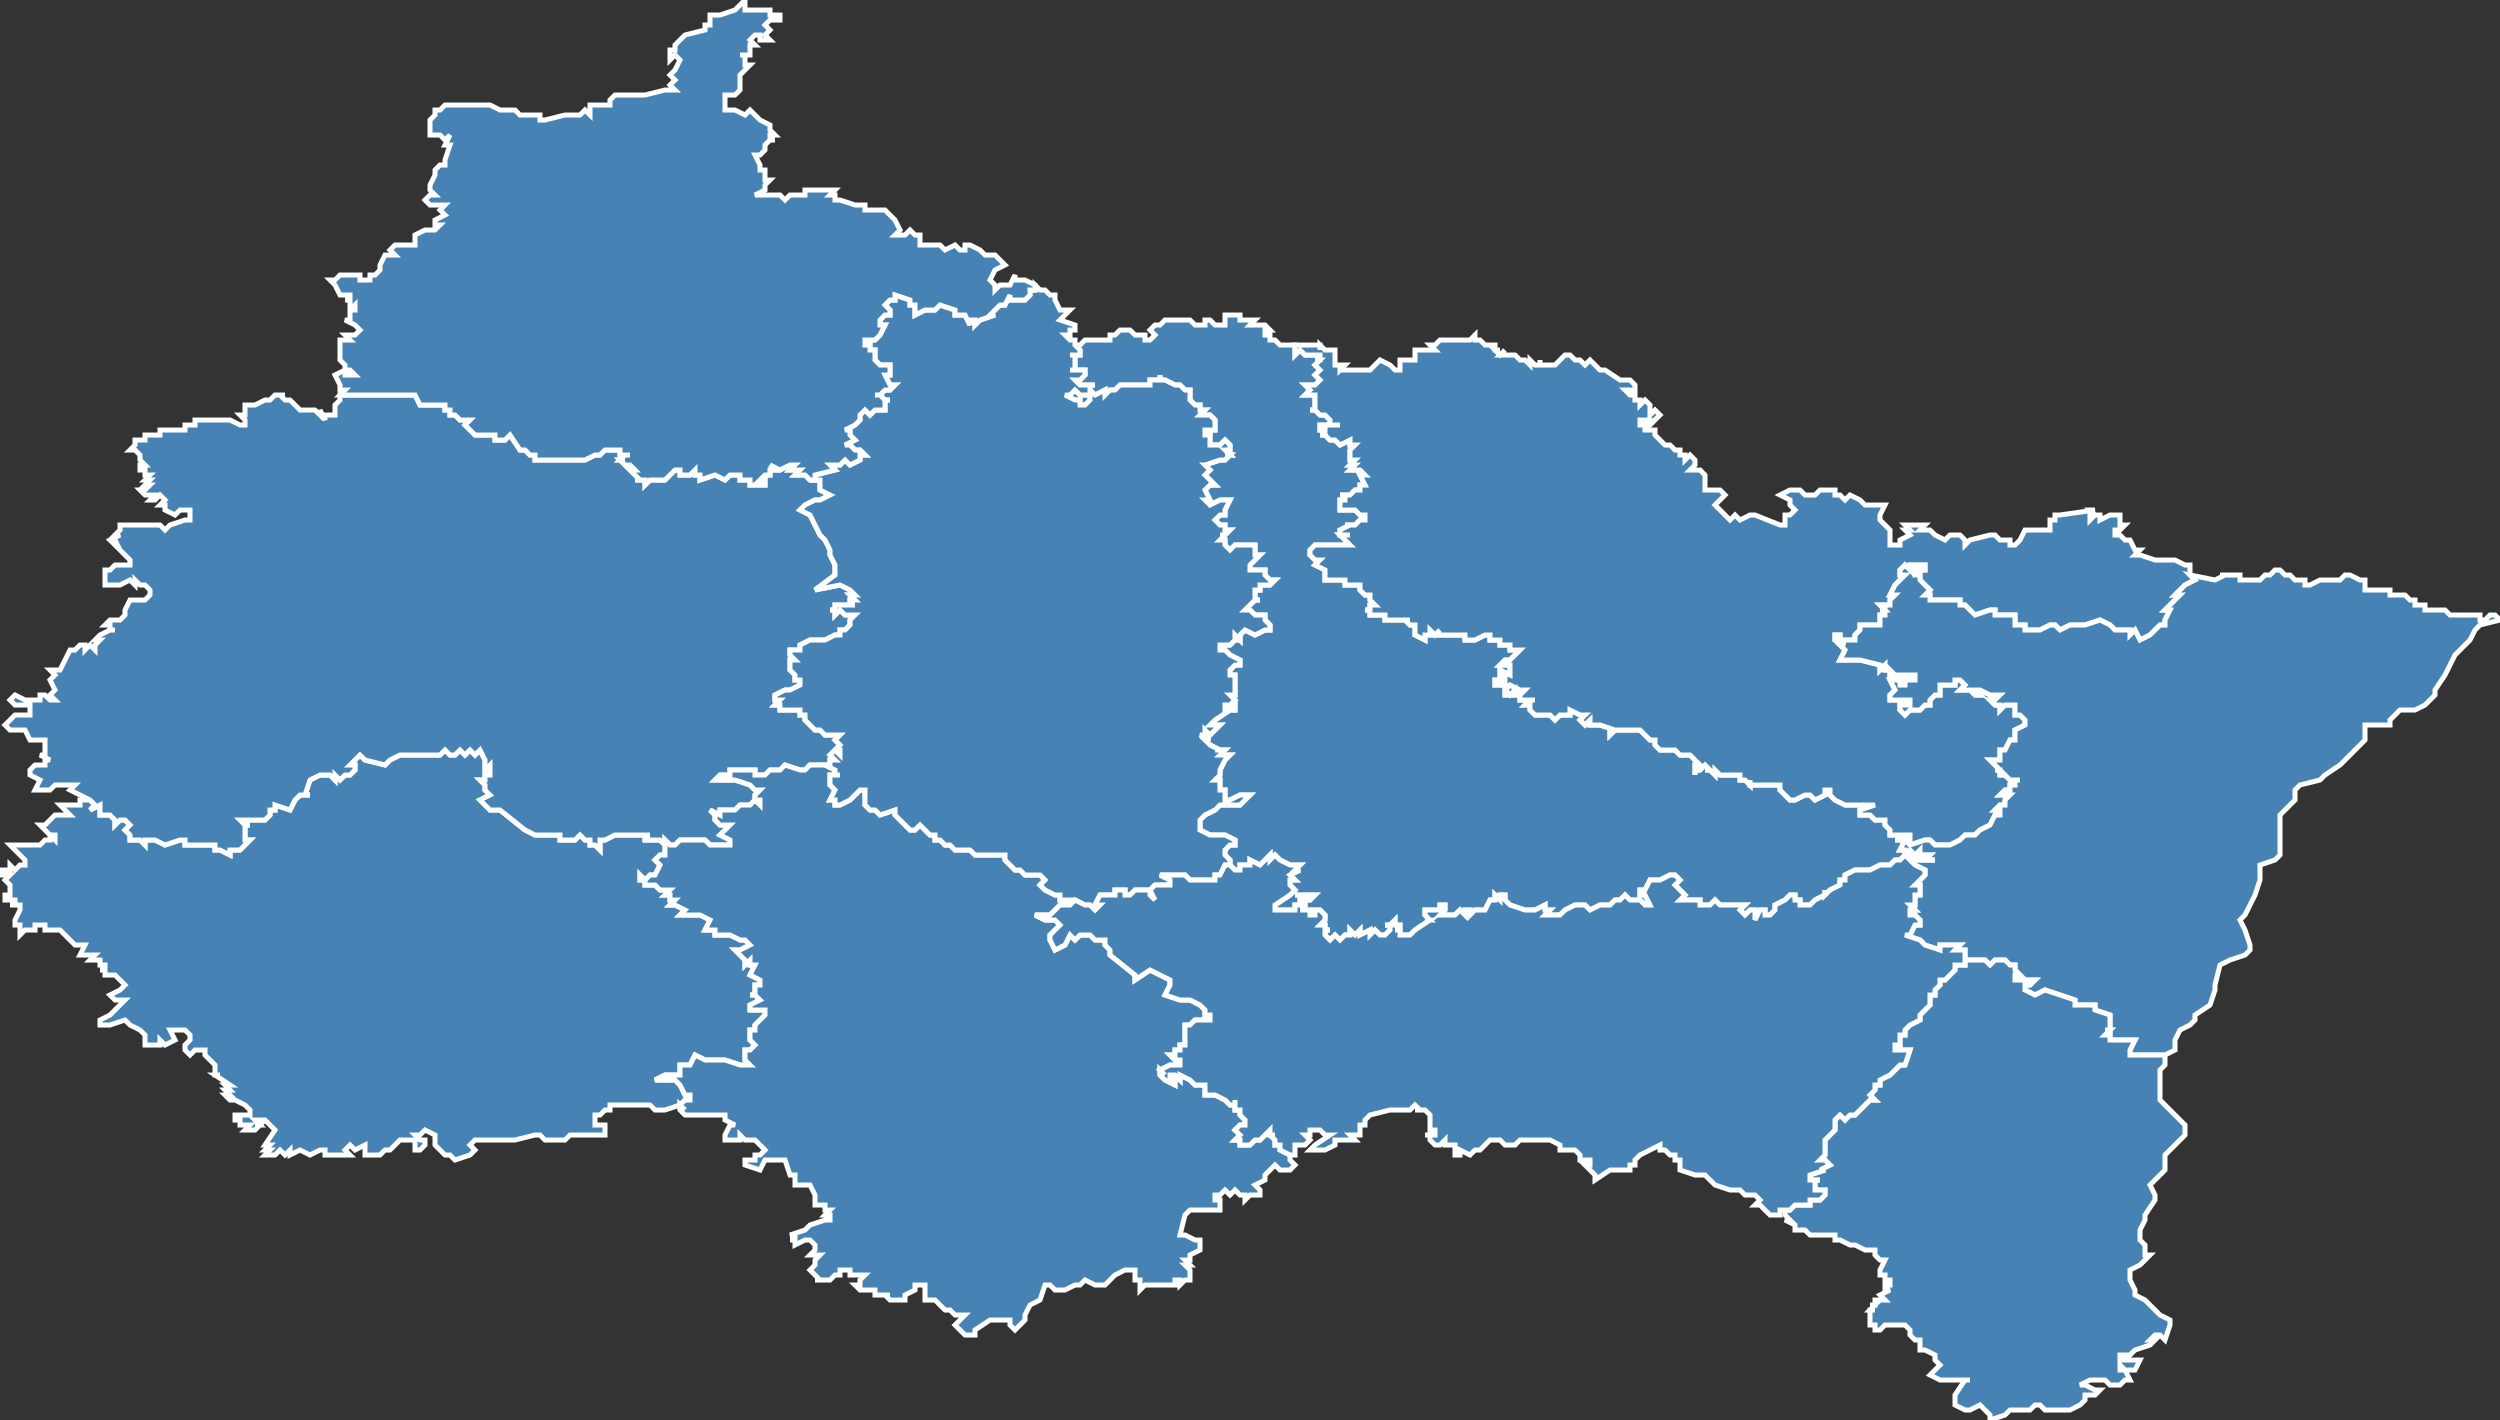 <?xml version="1.0" encoding="utf-8"?>
<svg version="1.1" id="svgmap" xmlns="http://www.w3.org/2000/svg" xmlns:xlink="http://www.w3.org/1999/xlink" x="0px" y="0px" width="100%" height="100%" viewBox="0 0 500 284">
<rect x="0" y="0" width="500" height="284" fill="#333333" stroke="none"/>
<polygon points="32,208 32,208 32,209 29,209 29,207 28,206 26,205 25,204 22,205 20,205 20,204 22,203 23,202 24,201 25,200 24,200 23,200 23,200 22,199 24,198 25,197 25,197 24,196 23,195 22,195 22,195 21,195 21,194 20,194 21,194 21,193 20,193 20,192 19,192 18,192 19,191 18,191 16,191 17,189 15,189 14,188 13,187 12,186 9,186 9,185 9,185 7,185 7,186 5,186 4,187 4,185 3,185 3,184 4,182 4,181 3,181 2,181 2,181 2,181 3,181 3,180 1,180 1,180 1,179 1,179 2,179 2,178 2,177 2,177 1,176 2,175 1,175 0,175 0,174 0,174 1,174 1,174 2,174 2,174 2,174 2,173 3,174 3,174 4,173 5,173 5,172 4,171 2,169 3,169 4,169 4,169 6,169 7,169 7,169 8,169 9,168 10,168 10,167 11,168 11,167 10,167 10,167 9,166 9,166 8,165 9,165 10,164 11,163 14,163 12,161 16,161 16,160 18,160 18,160 18,160 19,161 18,162 20,161 20,163 22,163 23,164 23,165 23,165 24,164 25,164 26,165 26,165 25,166 26,167 26,168 26,168 27,168 27,168 27,168 28,168 28,168 28,168 29,169 29,168 30,168 31,168 31,168 33,169 33,169 36,168 37,168 36,168 37,168 37,169 39,169 39,169 39,169 40,169 41,169 41,169 41,169 42,169 43,169 43,169 43,169 43,170 43,170 43,170 44,170 46,171 46,170 47,170 48,170 50,168 50,168 49,168 49,166 49,166 49,165 50,165 49,165 49,165 48,164 50,164 50,164 50,164 51,164 51,164 52,164 52,164 52,164 52,164 53,164 53,164 53,164 54,163 54,162 54,162 55,162 55,161 58,162 59,160 60,159 60,159 60,159 61,159 62,159 61,159 61,159 62,156 64,155 66,155 67,156 67,155 68,156 69,155 70,155 71,154 71,153 70,153 71,152 72,151 73,152 77,153 78,152 80,151 81,151 81,151 82,151 84,151 85,151 86,151 86,151 88,151 89,150 90,151 91,151 92,150 93,151 94,150 95,151 96,150 97,152 97,152 97,153 97,153 97,153 97,153 97,154 98,153 98,154 98,155 97,155 97,155 97,156 96,156 97,157 97,158 97,158 98,159 96,160 98,162 100,162 100,162 105,166 107,167 108,167 111,167 112,167 112,168 113,168 115,168 116,167 117,168 117,168 117,168 118,168 118,169 119,169 120,170 120,169 120,168 121,168 123,167 123,167 124,167 125,167 127,167 128,167 128,167 130,167 130,167 129,167 129,168 130,168 130,168 131,168 131,168 132,168 133,169 133,170 133,171 132,171 131,172 132,173 131,175 131,175 130,175 129,176 128,175 128,176 129,176 128,176 129,176 129,177 131,177 132,178 132,178 133,178 134,178 133,179 133,179 134,179 134,180 135,180 134,181 135,181 137,182 136,183 136,183 136,183 137,183 139,183 139,183 140,183 140,183 142,184 141,186 143,186 143,187 144,187 145,187 145,187 146,187 148,188 149,188 150,189 148,190 147,190 149,192 149,193 150,192 150,193 151,193 150,195 152,196 152,196 152,197 151,197 151,198 151,198 151,198 151,199 150,199 151,199 152,200 150,201 150,201 150,202 152,202 153,202 153,203 152,204 152,204 151,205 151,206 150,206 150,207 150,207 150,208 151,209 151,209 151,209 150,210 149,210 149,212 150,213 148,213 145,212 144,212 143,212 142,212 141,212 139,211 138,213 137,213 136,213 136,214 136,215 135,215 133,215 133,215 131,216 132,216 135,216 136,217 137,219 138,219 138,220 137,220 136,221 137,222 136,221 136,222 136,221 133,222 133,222 132,222 131,222 131,222 130,221 128,221 127,221 126,221 125,221 123,221 122,221 122,222 121,222 120,223 119,223 119,225 121,225 121,227 121,227 118,227 117,227 114,227 113,228 111,228 111,228 110,228 109,228 108,227 107,227 103,228 102,228 102,228 101,228 99,228 98,228 96,228 96,228 95,228 94,229 95,230 94,231 91,232 90,231 90,231 89,231 88,230 87,229 87,228 87,227 85,226 84,227 83,227 84,228 85,228 85,228 85,229 84,230 83,230 83,228 81,228 81,228 81,228 80,228 79,229 78,230 78,230 77,230 76,231 75,231 75,231 74,231 73,231 73,231 73,230 73,230 73,229 71,230 70,229 69,230 70,231 69,231 68,231 67,231 66,231 65,231 65,231 65,230 64,230 62,231 62,231 60,230 58,231 58,230 57,231 56,230 55,231 54,231 54,231 53,231 53,231 54,230 53,230 54,229 53,229 55,226 54,225 53,224 53,224 52,224 51,224 52,225 51,225 52,225 51,226 49,226 50,225 48,225 48,224 47,224 47,223 49,223 49,223 50,223 50,222 49,221 47,220 47,220 46,220 46,220 45,219 46,219 45,218 46,218 45,217 46,217 43,215 44,215 43,215 43,214 43,213 43,213 42,212 42,212 41,211 41,210 40,210 39,210 38,211 38,211 37,210 37,210 37,209 38,208 38,207 37,206 35,206 34,206 35,208 33,209 33,209 32,208" id="10" class="departement" fill="steelblue" stroke-width="1" stroke="white" geotype="departement" geoname="Aube" code_insee="10" code_region="21"/><polygon points="138,168 138,168 136,168 135,169 134,169 133,168 133,169 132,168 131,168 131,168 130,168 130,168 129,168 129,167 130,167 130,167 128,167 128,167 127,167 125,167 124,167 123,167 123,167 121,168 120,168 120,169 120,170 119,169 118,169 118,168 117,168 117,168 117,168 116,167 115,168 113,168 112,168 112,167 111,167 108,167 107,167 105,166 100,162 100,162 98,162 96,160 98,159 97,158 97,158 97,157 96,156 97,156 97,155 97,155 98,155 98,154 98,153 97,154 97,153 97,153 97,153 97,153 97,152 97,152 96,150 95,151 94,150 93,151 92,150 91,151 90,151 89,150 88,151 86,151 86,151 85,151 84,151 82,151 81,151 81,151 80,151 78,152 77,153 73,152 72,151 71,152 70,153 71,153 71,154 70,155 69,155 68,156 67,155 67,156 66,155 64,155 62,156 61,159 61,159 62,159 61,159 60,159 60,159 60,159 59,160 58,162 55,161 55,162 54,162 54,162 54,163 53,164 53,164 53,164 52,164 52,164 52,164 52,164 51,164 51,164 50,164 50,164 50,164 48,164 49,165 49,165 50,165 49,165 49,166 49,166 49,168 50,168 50,168 48,170 47,170 46,170 46,171 44,170 43,170 43,170 43,170 43,169 43,169 43,169 42,169 41,169 41,169 41,169 40,169 39,169 39,169 39,169 37,169 37,168 36,168 37,168 36,168 33,169 33,169 31,168 31,168 30,168 29,168 29,169 28,168 28,168 28,168 27,168 27,168 27,168 26,168 26,168 26,167 25,166 26,165 26,165 25,164 24,164 23,165 23,165 23,164 22,163 20,163 20,161 18,162 19,161 18,160 18,160 16,159 14,158 14,158 15,157 13,157 11,157 10,158 7,158 8,156 6,155 6,155 6,154 7,153 8,153 9,153 9,152 10,152 8,151 9,151 9,149 9,149 9,148 9,148 7,148 7,148 6,148 5,146 5,146 4,146 3,146 2,146 2,146 1,145 3,143 4,143 5,143 5,143 6,143 6,142 6,141 6,141 4,141 4,141 3,141 2,140 3,139 5,140 7,140 8,140 8,139 9,139 9,139 10,140 11,140 10,139 11,138 10,136 11,135 10,134 11,134 12,134 13,132 14,130 15,130 15,130 16,129 17,129 17,130 18,129 19,130 19,129 20,128 19,128 20,127 22,126 23,126 22,126 22,125 21,125 22,124 23,124 23,124 24,124 25,123 25,122 26,120 29,120 30,119 30,119 30,118 29,117 28,117 27,116 27,117 26,116 24,117 24,117 21,117 21,117 21,114 21,114 22,114 23,113 23,113 25,113 26,113 26,112 26,112 24,110 23,108 23,109 22,108 24,107 23,107 24,106 24,106 24,105 25,105 25,105 28,105 31,105 32,105 32,105 33,106 33,106 33,106 34,105 37,104 38,104 38,104 38,102 36,102 35,103 33,102 33,101 32,101 32,101 33,100 33,100 33,100 32,99 31,100 30,100 31,99 29,99 29,99 28,98 28,98 28,98 29,98 29,98 30,97 29,97 30,96 30,96 29,96 30,95 29,95 29,94 28,94 28,94 28,94 28,93 28,93 29,93 28,92 28,91 28,91 28,91 27,90 26,90 27,89 27,88 27,88 29,88 29,87 30,87 31,87 32,87 32,86 34,86 36,86 37,86 37,85 37,85 39,85 39,84 39,84 41,84 41,84 42,84 43,84 45,84 45,84 46,84 48,85 49,85 49,84 49,84 48,83 49,83 48,83 49,83 49,82 49,81 49,81 51,81 53,80 54,80 55,79 55,79 56,79 57,79 56,79 57,80 58,80 59,81 60,82 62,82 63,82 63,82 63,82 64,83 64,82 65,84 65,84 65,83 67,83 67,81 68,80 68,79 71,79 71,79 72,79 72,79 74,79 75,79 77,79 78,79 80,79 81,79 83,79 83,79 84,81 86,81 86,81 87,81 88,81 88,81 89,81 89,81 89,82 90,82 90,83 91,83 92,84 93,84 93,84 94,84 94,84 93,85 93,85 95,87 96,87 98,87 99,87 99,88 99,88 99,88 100,88 101,88 102,87 102,87 102,87 104,90 104,90 104,90 104,90 105,90 106,91 106,91 107,91 107,92 109,92 110,92 110,92 110,92 113,92 114,92 116,92 116,92 117,92 119,91 120,91 121,90 122,90 123,90 123,90 124,90 124,91 125,91 126,91 125,91 124,92 125,92 124,92 125,93 126,93 126,93 126,93 127,94 126,94 127,95 128,96 127,96 129,96 129,97 130,96 131,96 133,96 134,95 135,94 136,94 136,95 138,95 139,94 139,95 140,95 140,96 143,95 145,96 146,95 146,95 147,95 148,95 148,95 148,96 149,96 149,96 149,96 150,96 150,97 153,97 153,97 153,96 152,96 152,96 153,95 154,95 154,94 155,94 154,93 156,94 156,94 158,93 159,93 158,94 160,94 160,94 159,95 161,95 162,96 162,96 164,96 164,98 166,99 166,99 164,100 163,100 161,101 160,102 162,103 163,105 164,107 164,107 165,108 166,110 166,111 167,113 167,114 167,114 167,115 167,115 163,118 163,118 168,117 170,118 170,118 170,118 171,119 170,119 171,120 170,120 170,120 170,121 171,121 170,121 169,121 167,121 167,122 167,122 166,122 166,122 167,122 167,123 168,122 169,123 170,123 171,123 170,124 170,125 169,126 169,126 168,126 168,126 168,127 167,127 165,128 163,128 162,128 162,128 160,129 160,129 160,129 160,130 158,130 158,131 158,131 158,131 159,132 158,132 158,133 158,134 158,134 159,135 159,135 159,135 159,136 160,136 160,137 158,138 157,138 155,139 155,140 156,140 155,141 156,141 155,141 156,141 156,142 158,142 158,142 159,142 159,142 159,142 159,142 160,142 160,142 160,142 160,143 160,143 161,143 161,144 162,145 163,146 164,146 165,147 165,147 166,147 168,147 167,148 168,149 167,150 168,150 168,151 168,151 167,150 166,151 167,152 166,152 166,152 166,153 165,153 164,153 164,153 163,153 162,153 162,153 161,154 160,154 157,153 156,154 154,154 153,155 152,155 151,155 151,154 150,154 148,154 148,154 146,154 146,155 144,155 143,156 143,156 143,156 147,156 150,157 150,157 151,158 152,158 151,159 151,160 151,160 151,160 152,160 152,161 151,160 150,161 149,161 148,161 148,161 147,162 147,162 146,162 146,162 145,162 144,162 144,163 142,162 143,163 143,164 144,165 144,165 145,165 146,165 144,167 146,168 146,169 146,169 145,169 145,169 143,169 142,169 141,168 141,168 139,168 138,168" id="51" class="departement" fill="steelblue" stroke-width="1" stroke="white" geotype="departement" geoname="Marne" code_insee="51" code_region="21"/><polygon points="235,256 235,257 234,257 234,257 232,257 230,257 229,257 228,258 228,256 227,256 227,254 226,254 225,254 225,254 223,255 221,257 219,257 219,257 217,256 216,257 215,257 213,258 211,258 210,257 209,257 208,260 208,260 208,260 206,261 205,263 205,264 205,264 203,266 202,265 202,265 202,265 202,264 202,264 200,264 199,264 198,264 195,266 195,267 194,267 193,267 193,267 192,266 191,265 193,263 192,263 192,263 191,263 191,263 190,262 190,262 189,262 188,261 187,260 186,260 185,260 185,259 185,258 185,257 183,257 183,257 183,258 181,259 181,259 181,260 180,260 180,260 179,260 179,260 179,260 178,260 177,259 178,259 177,259 176,259 175,259 175,259 175,258 175,258 174,258 174,258 174,258 174,258 173,258 173,258 172,258 171,257 172,257 172,256 173,255 172,255 172,255 170,255 170,255 170,255 170,254 170,254 169,254 168,254 168,255 167,255 167,255 166,256 165,256 165,256 164,256 163,256 164,256 162,254 162,254 163,253 163,252 164,251 164,251 163,251 162,251 163,250 163,249 162,248 162,248 161,248 161,248 159,249 159,248 158,248 159,248 159,247 159,247 158,247 161,246 162,245 165,244 166,244 166,243 166,243 165,243 166,242 165,242 165,242 165,241 164,241 163,241 163,240 163,240 163,239 162,237 160,237 159,237 159,237 159,236 159,235 159,235 158,235 157,232 157,232 156,232 153,232 152,234 152,234 152,234 149,233 149,233 149,232 150,232 151,232 151,231 152,231 153,230 152,229 151,228 149,228 148,227 148,228 147,228 146,228 145,228 145,227 145,227 145,227 146,225 146,225 147,225 145,224 145,223 145,223 141,223 138,223 138,223 137,223 136,222 136,221 137,222 136,221 137,220 138,220 138,219 137,219 136,217 135,216 132,216 131,216 133,215 133,215 135,215 136,215 136,214 136,213 137,213 138,213 139,211 141,212 142,212 143,212 144,212 145,212 148,213 150,213 149,212 149,210 150,210 151,209 151,209 151,209 150,208 150,207 150,207 150,206 151,206 151,205 152,204 152,204 153,203 153,202 152,202 150,202 150,201 150,201 152,200 151,199 150,199 151,199 151,198 151,198 151,198 151,197 152,197 152,196 152,196 150,195 151,193 150,193 150,192 149,193 149,192 147,190 148,190 150,189 149,188 148,188 146,187 145,187 145,187 144,187 143,187 143,186 141,186 142,184 140,183 140,183 139,183 139,183 137,183 136,183 136,183 136,183 137,182 135,181 134,181 135,180 134,180 134,179 133,179 133,179 134,178 133,178 132,178 132,178 131,177 129,177 129,176 128,176 129,176 128,176 128,175 129,176 130,175 131,175 131,175 132,173 131,172 132,171 133,171 133,170 133,169 133,168 134,169 135,169 136,168 138,168 138,168 139,168 141,168 141,168 142,169 143,169 145,169 145,169 146,169 146,169 146,168 144,167 146,165 145,165 144,165 144,165 143,164 143,163 142,162 144,163 144,162 145,162 146,162 146,162 147,162 147,162 148,161 148,161 149,161 150,161 151,160 152,161 152,160 151,160 151,160 151,160 151,159 152,158 151,158 150,157 150,157 147,156 143,156 143,156 143,156 144,155 146,155 146,154 148,154 148,154 150,154 151,154 151,155 152,155 153,155 154,154 156,154 157,153 160,154 161,154 162,153 162,153 163,153 164,153 164,153 165,153 167,154 167,155 168,155 166,155 166,156 166,157 167,158 166,160 167,160 167,161 168,161 170,160 172,158 173,158 173,160 173,161 174,162 175,162 176,163 176,163 179,162 179,163 179,163 180,164 180,164 180,164 181,165 182,166 182,166 182,166 183,166 184,165 185,166 186,167 186,167 187,167 187,168 188,168 188,168 189,169 189,169 190,169 190,169 191,170 194,170 195,171 196,171 197,171 197,171 198,171 199,171 201,171 201,172 202,173 202,173 203,174 204,174 205,175 205,175 206,175 207,175 208,175 208,175 209,176 208,177 209,178 211,179 212,179 212,180 213,180 214,180 215,180 215,180 214,181 213,181 212,181 210,183 210,183 210,183 209,183 207,183 209,184 211,184 212,185 210,187 210,187 210,187 210,188 211,190 213,189 214,187 215,188 216,187 216,187 218,187 219,188 221,188 221,189 221,189 221,189 222,190 222,191 227,195 227,196 230,194 234,196 234,197 233,199 233,199 236,200 238,200 240,201 241,202 241,203 242,203 242,204 239,204 238,205 237,205 237,206 237,207 237,207 237,208 237,208 237,208 237,209 236,209 236,210 236,210 235,210 235,211 234,211 235,212 236,212 236,212 236,213 234,213 232,214 233,215 232,214 232,215 232,215 232,215 232,215 233,216 233,216 235,217 235,216 234,216 234,215 235,215 235,215 236,216 236,215 238,216 238,216 239,217 241,217 241,218 241,218 241,219 243,219 245,220 246,221 247,221 247,220 247,221 247,222 248,222 248,223 249,224 249,225 248,225 247,226 248,227 247,228 248,228 248,229 250,229 250,229 251,228 252,228 253,227 254,226 254,226 254,227 255,227 255,227 254,227 255,228 255,229 255,229 255,229 256,229 256,229 256,230 258,231 258,231 258,232 258,232 258,232 259,233 258,234 258,234 257,234 256,234 255,233 254,234 254,234 253,235 253,236 251,237 252,238 252,238 252,238 252,239 251,239 252,239 252,238 252,239 250,239 249,240 249,239 248,239 247,238 246,239 245,238 244,239 244,239 243,239 243,240 244,240 244,241 244,241 244,242 244,242 243,242 243,242 242,242 241,242 240,242 239,242 238,242 237,243 237,243 236,247 237,247 237,247 239,248 240,248 240,248 240,249 240,250 238,251 238,251 238,252 237,252 238,253 237,253 237,253 238,254 238,256 238,256 238,256 237,256 237,256 236,257 236,256 235,256" id="52" class="departement" fill="steelblue" stroke-width="1" stroke="white" geotype="departement" geoname="Haute-Marne" code_insee="52" code_region="21"/><polygon points="213,78 215,78 215,77 215,78 213,79 213,78" id="54" class="departement" fill="steelblue" stroke-width="1" stroke="white" geotype="departement" geoname="Meurthe-et-Moselle" code_insee="54" code_region="41"/><polygon points="212,69 213,70 215,71 214,70 214,71 212,70 211,70 212,70 211,69 212,69" id="54" class="departement" fill="steelblue" stroke-width="1" stroke="white" geotype="departement" geoname="Meurthe-et-Moselle" code_insee="54" code_region="41"/><polygon points="247,174 246,173 246,172 245,171 245,170 245,170 246,169 247,169 247,168 245,167 245,167 244,167 242,167 240,166 240,165 240,164 241,163 243,162 244,161 245,161 245,161 248,161 249,160 250,159 248,159 246,160 245,160 245,160 245,159 245,158 244,158 244,157 244,156 243,156 243,156 244,155 244,154 245,152 246,151 244,151 245,150 243,150 244,150 242,149 242,149 241,148 242,148 240,147 241,147 241,146 242,147 243,146 243,146 243,146 244,145 242,145 243,144 246,142 247,142 247,141 245,142 245,141 246,141 247,140 246,139 247,139 247,138 247,138 247,136 247,136 247,135 246,135 246,134 247,133 248,133 248,132 246,131 245,130 245,130 244,130 244,129 245,129 246,129 247,128 248,128 247,128 247,127 248,128 248,127 249,126 251,127 253,126 253,126 254,126 254,125 253,124 253,123 252,123 251,123 251,123 250,122 249,122 250,121 251,120 252,120 251,120 252,120 251,120 251,120 251,120 251,119 251,119 251,118 252,118 252,117 254,117 255,116 255,116 254,116 254,116 253,115 253,115 253,114 253,114 252,114 252,114 250,114 250,114 250,113 251,112 251,112 252,111 251,111 251,110 251,110 251,109 251,109 250,109 247,109 247,109 246,110 245,109 245,109 245,108 244,108 244,108 245,107 244,107 245,107 246,106 245,106 245,105 245,105 244,105 243,104 244,103 245,103 245,102 246,100 245,100 245,100 244,100 244,100 242,101 241,100 241,100 242,100 241,98 242,97 243,97 243,97 241,95 241,95 242,94 241,93 242,93 241,93 244,92 244,92 244,92 245,92 245,92 246,91 245,91 246,91 245,90 246,90 246,90 246,89 245,88 245,88 245,88 244,89 242,89 242,88 242,87 241,87 241,86 243,86 243,85 243,85 243,84 242,83 241,83 241,83 240,83 240,83 241,82 240,82 240,81 239,81 238,80 238,80 238,79 238,78 237,78 236,77 235,77 233,76 233,76 232,76 232,75 232,76 231,76 231,76 230,76 230,77 230,77 230,77 229,77 229,77 229,77 227,77 226,77 226,77 225,77 225,77 224,77 223,78 222,78 221,79 221,78 219,79 218,78 218,79 218,79 218,80 217,81 216,81 216,80 216,80 216,80 216,80 216,80 215,80 213,79 214,79 214,79 215,78 216,79 218,79 218,77 219,77 219,77 218,77 217,77 217,77 216,77 215,76 216,76 216,76 217,75 217,74 215,74 214,74 215,74 215,73 215,73 215,73 215,72 215,71 214,71 216,71 216,70 215,69 216,69 217,68 218,68 222,68 222,67 223,67 224,66 225,66 226,66 227,67 228,67 229,67 229,68 229,68 230,68 230,68 231,67 230,66 231,65 232,65 232,65 233,64 233,64 234,64 235,64 236,64 237,64 237,64 238,64 239,65 241,65 241,64 242,64 242,64 243,65 245,65 245,63 246,63 248,63 248,64 249,64 250,64 250,64 251,64 251,64 250,65 250,65 250,65 251,65 253,65 254,66 253,66 253,67 254,67 254,68 255,68 256,69 259,69 259,70 259,71 259,71 260,70 261,71 261,71 263,71 263,71 264,71 264,72 263,72 264,72 263,73 264,74 264,74 263,75 264,76 263,77 261,77 262,78 261,79 261,79 262,79 263,79 263,82 262,82 263,82 264,83 265,83 266,84 266,85 268,85 266,85 264,85 264,86 264,86 265,86 265,87 264,87 265,87 266,88 267,88 268,89 270,88 270,89 271,89 270,90 270,91 270,92 271,92 270,93 271,93 270,94 271,94 271,94 272,94 273,95 272,95 273,97 273,97 273,97 272,97 272,97 272,98 271,98 270,99 270,99 269,99 269,99 268,99 269,99 269,100 268,100 268,100 268,101 268,101 268,101 268,101 268,102 271,102 271,102 271,102 272,103 273,103 273,104 273,104 272,104 272,104 271,105 271,105 270,105 270,105 269,105 270,105 268,106 268,106 268,107 269,107 270,107 269,107 268,107 270,109 270,109 270,109 267,109 264,109 263,109 262,110 262,111 263,112 263,112 264,112 263,113 263,113 263,113 265,114 265,114 265,116 267,116 267,116 267,116 268,116 268,116 269,116 269,117 270,117 271,117 272,117 272,118 273,119 274,119 274,120 274,120 275,121 274,121 274,122 274,122 273,122 273,122 274,122 274,123 276,123 277,123 277,123 277,124 278,124 278,124 280,124 282,124 282,124 281,124 282,125 282,125 282,125 283,125 283,126 283,126 283,126 283,127 283,127 283,127 285,128 285,127 285,127 286,127 286,126 287,127 288,126 287,127 288,127 291,127 291,127 292,127 292,127 292,127 293,127 293,127 293,127 293,127 293,128 293,128 293,128 293,128 293,128 294,128 294,128 294,128 294,128 295,128 297,127 298,127 298,128 299,128 300,128 300,129 302,129 302,129 302,130 303,130 303,130 304,130 303,131 302,132 302,132 301,132 301,132 300,133 302,133 302,133 302,135 302,135 300,134 300,135 301,135 301,136 299,136 299,137 300,137 301,137 301,138 302,137 304,138 305,138 305,138 304,139 303,139 303,138 302,139 301,138 301,139 302,139 303,139 303,139 304,139 304,139 304,140 305,140 306,140 307,140 306,140 306,140 305,141 306,141 306,142 307,143 307,143 308,143 309,143 310,143 311,144 312,143 314,143 314,142 314,142 316,143 316,143 317,143 316,144 317,145 317,145 318,144 318,145 320,145 320,145 323,146 323,146 322,146 322,146 322,147 323,146 323,146 325,146 325,146 326,146 326,146 327,146 328,146 328,146 329,147 330,148 331,148 331,148 331,149 332,150 333,150 333,150 334,150 335,150 336,151 336,151 337,151 338,151 338,151 340,153 339,153 339,154 339,155 339,155 339,154 340,154 341,153 342,154 341,154 341,154 342,154 342,154 343,155 343,154 344,155 344,155 345,155 345,155 346,155 347,155 348,155 348,155 348,155 348,155 348,156 349,156 350,157 350,156 350,156 350,157 351,157 353,157 356,157 356,158 356,158 357,159 357,159 358,160 359,160 361,159 362,159 363,160 365,159 365,158 366,158 366,158 366,159 367,160 367,160 369,161 371,161 372,161 372,161 373,161 374,161 375,161 375,161 372,162 372,162 372,163 374,163 375,164 377,164 377,165 377,165 378,166 378,166 378,167 381,167 382,167 382,168 379,168 381,168 380,170 381,170 381,171 382,170 383,171 384,170 384,171 385,171 385,171 385,171 386,171 385,171 383,171 382,171 381,171 380,172 379,172 378,173 376,173 374,174 372,174 371,174 369,175 369,175 369,175 369,176 368,176 368,177 366,178 365,179 365,178 365,179 363,180 362,181 360,181 360,180 360,180 359,180 359,179 358,179 357,180 355,181 355,182 354,183 354,183 353,183 353,182 352,182 351,184 351,183 351,182 350,182 349,183 348,182 349,181 346,181 346,181 346,181 344,181 343,180 342,181 340,181 340,180 340,180 340,180 339,180 338,180 338,180 336,180 336,180 337,179 336,178 335,177 336,176 335,175 334,175 332,176 331,176 331,176 330,176 329,178 328,178 328,179 328,179 329,179 330,181 330,181 329,181 328,180 326,180 325,179 324,180 323,180 322,181 320,181 318,182 317,181 317,181 316,181 315,181 313,182 312,183 311,183 311,183 310,183 309,183 310,182 309,183 310,182 310,182 309,182 309,181 309,181 309,182 309,181 309,181 307,182 307,182 307,182 306,182 305,182 302,181 301,180 301,180 301,179 300,179 300,180 299,179 299,180 298,180 298,180 297,182 295,182 294,183 294,182 293,182 293,183 292,182 291,183 291,183 290,183 290,183 289,183 288,183 289,182 289,181 288,181 288,182 288,182 285,182 285,182 285,182 285,182 285,183 285,183 286,184 285,184 286,184 283,186 283,186 282,187 280,187 280,186 279,186 279,186 280,186 280,186 280,185 279,185 279,184 279,184 279,184 278,185 277,185 278,185 278,185 278,186 277,187 276,187 275,186 275,186 275,186 274,187 274,186 272,187 272,187 272,186 271,187 270,186 270,187 270,187 269,187 269,187 268,188 267,187 266,188 266,188 265,187 265,186 266,186 265,186 265,186 265,185 265,185 264,185 265,184 265,183 264,182 263,182 263,183 263,183 262,183 262,182 261,182 260,182 261,182 261,181 260,181 260,180 261,180 262,180 261,180 262,180 263,179 260,179 259,179 260,179 260,181 259,181 259,182 259,182 257,182 257,182 256,182 255,182 255,181 258,179 258,179 259,178 258,177 258,176 259,176 258,175 260,174 259,174 260,173 258,173 256,172 256,172 255,171 254,172 254,171 253,172 253,172 252,173 250,172 250,173 248,173 248,174 247,174" id="54" class="departement" fill="steelblue" stroke-width="1" stroke="white" geotype="departement" geoname="Meurthe-et-Moselle" code_insee="54" code_region="41"/><polygon points="215,180 214,180 213,180 212,180 212,179 211,179 209,178 208,177 209,176 208,175 208,175 207,175 206,175 205,175 205,175 204,174 203,174 202,173 202,173 201,172 201,171 199,171 198,171 197,171 197,171 196,171 195,171 194,170 191,170 190,169 190,169 189,169 189,169 188,168 188,168 187,168 187,167 186,167 186,167 185,166 184,165 183,166 182,166 182,166 182,166 181,165 180,164 180,164 180,164 179,163 179,163 179,162 176,163 176,163 175,162 174,162 173,161 173,160 173,158 172,158 170,160 168,161 167,161 167,160 166,160 167,158 166,157 166,156 166,155 168,155 167,155 167,154 165,153 166,153 166,152 166,152 167,152 166,151 167,150 168,151 168,151 168,150 167,150 168,149 167,148 168,147 166,147 165,147 165,147 164,146 163,146 162,145 161,144 161,143 160,143 160,143 160,142 160,142 160,142 159,142 159,142 159,142 159,142 158,142 158,142 156,142 156,141 155,141 156,141 155,141 156,140 155,140 155,139 157,138 158,138 160,137 160,136 159,136 159,135 159,135 159,135 158,134 158,134 158,133 158,132 159,132 158,131 158,131 158,131 158,130 160,130 160,129 160,129 160,129 162,128 162,128 163,128 165,128 167,127 168,127 168,126 168,126 169,126 169,126 170,125 170,124 171,123 170,123 169,123 168,122 167,123 167,122 166,122 166,122 167,122 167,122 167,121 169,121 170,121 171,121 170,121 170,120 170,120 171,120 170,119 171,119 170,118 170,118 170,118 168,117 163,118 163,118 167,115 167,115 167,114 167,114 167,113 166,111 166,110 165,108 164,107 164,107 163,105 162,103 160,102 161,101 163,100 164,100 166,99 166,99 164,98 164,96 162,96 163,96 163,95 167,94 166,93 168,93 169,92 170,93 172,92 172,91 173,91 172,90 171,90 171,90 170,89 169,89 171,88 170,87 170,87 170,86 169,86 171,85 172,84 172,83 173,82 174,83 175,82 176,82 176,82 177,82 177,81 177,80 177,80 178,80 177,80 176,79 176,79 176,79 175,79 176,79 177,78 178,78 179,77 178,77 178,77 177,75 178,75 178,74 178,73 178,73 177,73 177,73 176,73 175,72 175,71 175,70 174,70 174,69 173,69 173,69 173,68 175,68 176,67 176,67 177,65 177,65 176,65 176,65 176,65 176,64 176,64 177,63 178,63 178,63 178,63 178,62 177,61 178,60 179,60 179,59 182,60 182,60 182,61 183,61 183,62 183,62 183,62 183,63 185,62 186,62 187,62 188,61 191,62 191,63 193,63 194,65 194,64 195,64 195,65 196,64 199,63 198,63 199,62 200,61 201,61 202,59 202,59 202,60 203,60 204,60 205,60 206,59 206,58 207,58 207,57 207,57 208,58 209,58 210,59 211,59 211,60 211,60 212,62 214,62 213,63 212,64 212,64 215,65 215,65 215,66 214,66 214,67 213,67 214,68 215,68 215,69 215,69 216,70 216,71 214,71 215,71 215,72 215,73 215,73 215,73 215,74 214,74 215,74 217,74 217,75 216,76 216,76 215,76 216,77 217,77 217,77 218,77 219,77 219,77 218,77 218,79 216,79 215,78 214,79 214,79 213,79 215,80 216,80 216,80 216,80 216,80 216,80 216,81 217,81 218,80 218,79 218,79 218,78 219,79 221,78 221,79 222,78 223,78 224,77 225,77 225,77 226,77 226,77 227,77 229,77 229,77 229,77 230,77 230,77 230,77 230,76 231,76 231,76 232,76 232,75 232,76 233,76 233,76 235,77 236,77 237,78 238,78 238,79 238,80 238,80 239,81 240,81 240,82 241,82 240,83 240,83 241,83 241,83 242,83 243,84 243,85 243,85 243,86 241,86 241,87 242,87 242,88 242,89 244,89 245,88 245,88 245,88 246,89 246,90 246,90 245,90 246,91 245,91 246,91 245,92 245,92 244,92 244,92 244,92 241,93 242,93 241,93 242,94 241,95 241,95 243,97 243,97 242,97 241,98 242,100 241,100 241,100 242,101 244,100 244,100 245,100 245,100 246,100 245,102 245,103 244,103 243,104 244,105 245,105 245,105 245,106 246,106 245,107 244,107 245,107 244,108 244,108 245,108 245,109 245,109 246,110 247,109 247,109 250,109 251,109 251,109 251,110 251,110 251,111 252,111 251,112 251,112 250,113 250,114 250,114 252,114 252,114 253,114 253,114 253,115 253,115 254,116 254,116 255,116 255,116 254,117 252,117 252,118 251,118 251,119 251,119 251,120 251,120 251,120 252,120 251,120 252,120 251,120 250,121 249,122 250,122 251,123 251,123 252,123 253,123 253,124 254,125 254,126 253,126 253,126 251,127 249,126 248,127 248,128 247,127 247,128 248,128 247,128 246,129 245,129 244,129 244,130 245,130 245,130 246,131 248,132 248,133 247,133 246,134 246,135 247,135 247,136 247,136 247,138 247,138 247,139 246,139 247,140 246,141 245,141 245,142 247,141 247,142 246,142 243,144 242,145 244,145 243,146 243,146 243,146 242,147 241,146 241,147 240,147 242,148 241,148 242,149 242,149 244,150 243,150 245,150 244,151 246,151 245,152 244,154 244,155 243,156 243,156 244,156 244,157 244,158 245,158 245,159 245,160 245,160 246,160 248,159 250,159 249,160 248,161 245,161 245,161 244,161 243,162 241,163 240,164 240,165 240,166 242,167 244,167 245,167 245,167 247,168 247,169 246,169 245,170 245,170 245,171 246,172 246,173 245,173 244,175 244,175 243,175 243,176 241,176 241,176 238,176 238,176 237,175 237,175 237,175 234,175 234,175 233,175 233,175 232,175 234,176 234,177 233,177 231,177 230,178 231,180 230,179 230,178 229,178 227,178 227,178 226,179 225,179 225,178 225,178 225,178 223,178 223,179 222,179 220,179 219,181 220,181 219,182 218,181 217,181 217,181 215,180 215,180" id="55" class="departement" fill="steelblue" stroke-width="1" stroke="white" geotype="departement" geoname="Meuse" code_insee="55" code_region="41"/><polygon points="399,154 400,154 400,154 400,155 401,155 402,156 402,156 404,156 403,156 403,157 403,157 402,157 402,158 401,158 401,158 400,159 402,159 401,160 401,160 401,161 401,161 400,161 400,161 399,162 399,162 400,162 400,163 400,163 399,163 398,165 396,166 395,167 394,167 393,167 392,168 390,169 390,169 388,169 388,169 387,169 386,168 385,168 382,169 381,168 379,168 382,168 382,167 381,167 378,167 378,166 378,166 377,165 377,165 377,164 375,164 374,163 372,163 372,162 372,162 375,161 375,161 374,161 373,161 372,161 372,161 371,161 369,161 367,160 367,160 366,159 366,158 366,158 365,158 365,159 363,160 362,159 361,159 359,160 358,160 357,159 357,159 356,158 356,158 356,157 353,157 351,157 350,157 350,156 350,156 350,157 349,156 348,156 348,155 348,155 348,155 348,155 347,155 346,155 345,155 345,155 344,155 344,155 343,154 343,155 342,154 342,154 341,154 341,154 342,154 341,153 340,154 339,154 339,155 339,155 339,154 339,153 340,153 338,151 338,151 337,151 336,151 336,151 335,150 334,150 333,150 333,150 332,150 331,149 331,148 331,148 330,148 329,147 328,146 328,146 327,146 326,146 326,146 325,146 325,146 323,146 323,146 322,147 322,146 322,146 323,146 323,146 320,145 320,145 318,145 318,144 317,145 317,145 316,144 317,143 316,143 316,143 314,142 314,142 314,143 312,143 311,144 310,143 309,143 308,143 307,143 307,143 306,142 306,141 305,141 306,140 306,140 307,140 306,140 305,140 304,140 304,139 304,139 303,139 303,139 302,139 301,139 301,138 302,139 303,138 303,139 304,139 305,138 305,138 304,138 302,137 301,138 301,137 300,137 299,137 299,136 301,136 301,135 300,135 300,134 302,135 302,135 302,133 302,133 300,133 301,132 301,132 302,132 302,132 303,131 304,130 303,130 303,130 302,130 302,129 302,129 300,129 300,128 299,128 298,128 298,127 297,127 295,128 294,128 294,128 294,128 294,128 293,128 293,128 293,128 293,128 293,128 293,127 293,127 293,127 293,127 292,127 292,127 292,127 291,127 291,127 288,127 287,127 288,126 287,127 286,126 286,127 285,127 285,127 285,128 283,127 283,127 283,127 283,126 283,126 283,126 283,125 282,125 282,125 282,125 281,124 282,124 282,124 280,124 278,124 278,124 277,124 277,123 277,123 276,123 274,123 274,122 273,122 273,122 274,122 274,122 274,121 275,121 274,120 274,120 274,119 273,119 272,118 272,117 271,117 270,117 269,117 269,116 268,116 268,116 267,116 267,116 267,116 265,116 265,114 265,114 263,113 263,113 263,113 264,112 263,112 263,112 262,111 262,110 263,109 264,109 267,109 270,109 270,109 270,109 268,107 269,107 270,107 269,107 268,107 268,106 268,106 270,105 269,105 270,105 270,105 271,105 271,105 272,104 272,104 273,104 273,104 273,103 272,103 271,102 271,102 271,102 268,102 268,101 268,101 268,101 268,101 268,100 268,100 269,100 269,99 268,99 269,99 269,99 270,99 270,99 271,98 272,98 272,97 272,97 273,97 273,97 273,97 272,95 273,95 272,94 271,94 271,94 270,94 271,93 270,93 271,92 270,92 270,91 270,90 271,89 270,89 270,88 268,89 267,88 266,88 265,87 264,87 265,87 265,86 264,86 264,86 264,85 266,85 268,85 266,85 266,84 265,83 264,83 263,82 262,82 263,82 263,79 262,79 261,79 261,79 262,78 261,77 263,77 264,76 263,75 264,74 264,74 263,73 264,72 263,72 264,72 264,71 263,71 263,71 261,71 261,71 260,70 259,71 259,71 259,70 259,69 260,69 260,69 262,69 263,69 264,69 264,69 264,69 264,70 264,69 265,70 267,70 267,70 267,71 267,71 267,72 267,73 268,73 268,73 269,73 268,74 268,73 268,74 268,74 270,74 271,74 273,74 273,74 274,74 275,73 276,72 278,73 278,73 279,74 280,74 280,72 281,72 281,72 282,72 283,72 283,70 284,70 284,70 284,70 285,70 286,70 286,70 287,70 286,69 286,69 287,69 288,68 288,68 290,68 292,68 292,68 293,68 294,68 295,67 295,68 296,68 297,69 299,69 299,70 300,70 300,70 299,70 300,71 301,70 300,71 301,71 302,71 302,71 303,71 304,72 305,72 306,73 306,72 307,73 308,73 308,72 308,73 309,73 310,73 311,73 313,71 314,71 315,72 316,72 317,73 318,72 320,74 321,74 324,76 325,76 326,76 327,77 327,78 326,78 325,78 326,79 327,79 327,80 328,80 328,81 329,80 330,81 330,81 330,83 331,82 332,83 331,84 331,84 330,85 330,84 329,84 328,84 328,85 329,85 329,86 330,86 330,86 331,86 331,86 331,87 331,87 332,88 333,89 334,89 335,90 336,90 336,91 337,91 337,92 338,91 339,92 339,92 339,93 338,94 338,94 338,94 339,94 340,94 341,95 341,95 341,97 341,98 342,98 344,98 345,99 343,101 344,102 345,103 346,104 347,103 348,104 350,103 351,103 356,105 357,105 357,104 357,104 357,103 358,103 359,102 358,101 358,101 358,100 356,99 356,99 358,98 360,98 360,98 361,99 362,99 362,99 363,99 364,98 365,98 365,98 367,98 367,99 368,99 369,100 370,99 372,100 373,101 374,101 374,101 375,101 375,101 375,101 377,101 376,103 376,104 376,104 378,106 378,107 378,108 378,109 379,109 380,109 380,108 382,107 382,107 381,106 382,106 381,105 382,105 382,105 383,105 385,105 384,106 384,106 386,106 387,107 387,107 389,108 389,108 390,107 391,107 392,107 393,108 393,109 394,108 394,108 398,107 399,107 400,108 401,108 402,108 402,108 402,109 403,109 404,108 405,106 407,106 410,106 410,106 410,105 410,104 411,104 411,103 411,103 412,103 419,102 419,102 418,102 418,102 418,102 419,103 418,103 418,103 418,103 418,104 418,104 419,103 420,103 420,104 420,104 422,103 424,103 424,105 425,105 425,105 424,106 424,106 423,106 423,107 424,107 425,108 426,108 427,110 428,110 427,111 428,111 428,111 431,112 432,112 435,112 437,113 438,113 438,115 439,116 437,117 435,119 436,119 434,121 433,122 434,122 434,122 433,124 433,124 433,125 433,125 432,125 430,127 430,127 430,127 430,127 428,128 427,126 426,127 426,126 425,126 423,126 422,125 420,124 420,124 417,125 415,125 414,125 412,126 411,125 410,125 410,125 410,125 408,126 407,126 407,126 405,126 405,125 403,125 403,124 403,124 403,123 401,123 400,123 399,123 399,122 398,122 395,123 393,121 392,121 392,120 391,120 390,120 390,120 386,120 386,119 385,119 386,118 385,117 385,117 385,117 385,117 384,116 384,115 383,115 383,114 385,114 385,114 385,113 384,113 383,113 382,113 382,114 381,113 380,114 380,115 381,115 379,117 378,119 379,119 378,120 378,120 378,120 378,120 378,120 378,121 377,121 377,121 377,121 377,121 377,121 376,121 377,121 376,121 377,122 376,122 376,122 376,122 376,122 377,122 377,123 377,123 377,123 377,123 377,123 377,123 377,123 377,123 377,123 377,123 377,123 377,123 377,123 377,123 377,123 377,123 376,123 376,124 376,125 376,125 375,125 374,125 374,125 373,125 372,125 372,125 372,125 372,126 371,127 371,127 371,128 369,128 368,128 368,127 367,127 367,128 369,129 368,129 369,130 368,132 370,132 372,132 376,133 376,134 377,133 377,134 378,134 378,134 379,135 378,134 378,135 378,135 380,135 381,135 383,135 383,136 383,136 382,136 381,136 381,136 381,137 380,137 380,136 378,136 379,138 378,139 378,140 381,140 382,140 382,141 380,141 380,142 381,143 382,142 384,142 385,141 386,141 386,141 386,140 387,139 387,139 388,139 388,138 388,137 388,137 388,137 391,137 391,137 391,136 392,136 393,137 392,138 394,138 394,138 395,139 395,139 396,139 396,139 395,138 396,138 398,139 400,139 400,139 400,139 399,140 398,140 399,141 400,141 400,142 401,141 402,141 403,141 403,142 403,142 403,143 404,143 405,144 405,145 405,145 403,146 403,148 402,148 401,150 400,150 400,151 400,152 398,152 398,152 400,154 399,154" id="57" class="departement" fill="steelblue" stroke-width="1" stroke="white" geotype="departement" geoname="Moselle" code_insee="57" code_region="41"/><polygon points="384,188 381,187 382,187 383,185 384,185 384,185 384,184 383,183 382,183 382,182 383,182 383,182 382,181 383,181 383,180 383,179 384,179 384,178 384,178 384,177 383,177 384,176 384,176 385,175 385,174 383,173 382,172 383,172 383,172 383,172 383,172 384,172 385,172 385,172 387,172 386,172 387,172 385,172 386,171 386,171 385,171 385,171 385,171 384,171 384,170 383,171 382,170 381,171 381,170 380,170 381,168 382,169 385,168 386,168 387,169 388,169 388,169 390,169 390,169 392,168 393,167 394,167 395,167 396,166 398,165 399,163 400,163 400,163 400,162 399,162 399,162 400,161 400,161 401,161 401,161 401,160 401,160 402,159 400,159 401,158 401,158 402,158 402,157 403,157 403,157 403,156 404,156 402,156 402,156 401,155 400,155 400,154 400,154 399,154 400,154 398,152 398,152 400,152 400,151 400,150 401,150 402,148 403,148 403,146 405,145 405,145 405,144 404,143 403,143 403,142 403,142 403,141 402,141 401,141 400,142 400,141 399,141 398,140 399,140 400,139 400,139 400,139 398,139 396,138 395,138 396,139 396,139 395,139 395,139 394,138 394,138 392,138 393,137 392,136 391,136 391,137 391,137 388,137 388,137 388,137 388,138 388,139 387,139 387,139 386,140 386,141 386,141 385,141 384,142 382,142 381,143 380,142 380,141 382,141 382,140 381,140 378,140 378,139 379,138 378,136 380,136 380,137 381,137 381,136 381,136 382,136 383,136 383,136 383,135 381,135 380,135 378,135 378,135 378,134 379,135 378,134 378,134 377,134 377,133 376,134 376,133 372,132 370,132 368,132 369,130 368,129 369,129 367,128 367,127 368,127 368,128 369,128 371,128 371,127 371,127 372,126 372,125 372,125 372,125 373,125 374,125 374,125 375,125 376,125 376,125 376,124 376,123 377,123 377,123 377,123 377,123 377,123 377,123 377,123 377,123 377,123 377,123 377,123 377,123 377,123 377,123 377,123 377,123 377,122 376,122 376,122 376,122 376,122 377,122 376,121 377,121 376,121 377,121 377,121 377,121 377,121 377,121 378,121 378,120 378,120 378,120 378,120 378,120 379,119 378,119 379,117 381,115 380,115 380,114 381,113 382,114 382,113 383,113 384,113 385,113 385,114 385,114 383,114 383,115 384,115 384,116 385,117 385,117 385,117 385,117 386,118 385,119 386,119 386,120 390,120 390,120 391,120 392,120 392,121 393,121 395,123 398,122 399,122 399,123 400,123 401,123 403,123 403,124 403,124 403,125 405,125 405,126 407,126 407,126 408,126 410,125 410,125 410,125 411,125 412,126 414,125 415,125 417,125 420,124 420,124 422,125 423,126 425,126 426,126 426,127 427,126 428,128 430,127 430,127 430,127 430,127 432,125 433,125 433,125 433,124 433,124 434,122 434,122 433,122 434,121 436,119 435,119 437,117 439,116 438,115 443,116 443,116 445,115 444,115 445,115 446,115 446,115 447,115 447,115 448,115 448,116 450,116 451,116 452,116 453,115 454,115 455,114 456,114 457,115 458,115 459,116 460,116 460,116 461,116 461,117 462,117 464,116 465,116 466,116 467,116 467,116 468,116 468,116 469,115 470,115 470,115 470,115 470,115 472,116 472,116 473,116 473,117 473,117 473,118 476,118 477,118 477,118 477,118 478,118 478,119 479,119 481,119 481,119 482,120 483,120 483,121 483,121 483,121 485,121 485,122 486,122 487,122 487,122 488,122 488,122 489,122 490,123 491,123 493,123 494,123 494,123 496,123 496,123 496,124 497,124 498,123 499,123 500,124 496,125 495,126 494,128 491,131 489,135 487,138 487,139 485,141 483,142 480,142 479,143 479,143 478,144 478,145 477,145 474,145 473,145 473,146 473,148 472,149 468,153 465,155 464,156 460,157 459,158 459,160 456,163 456,167 456,171 455,172 452,173 452,174 452,176 451,179 449,183 448,184 449,186 450,189 450,190 449,191 446,192 444,193 443,197 443,198 442,201 439,203 439,204 438,205 436,206 435,208 435,210 433,211 433,211 428,211 427,211 426,211 426,210 427,208 422,208 422,207 421,207 422,206 421,206 422,206 422,205 422,203 422,203 419,202 419,201 418,201 416,201 415,201 415,200 415,200 412,199 409,198 407,199 405,198 405,197 405,197 406,197 407,196 407,196 404,196 403,196 403,195 404,195 403,194 403,193 402,193 401,192 400,192 400,192 399,192 398,193 397,192 397,192 395,192 394,192 393,192 393,191 393,191 393,190 391,190 392,189 392,189 392,189 390,189 389,189 388,189 388,190 385,189 384,188 384,188" id="67" class="departement" fill="steelblue" stroke-width="1" stroke="white" geotype="departement" geoname="Bas-Rhin" code_insee="67" code_region="42"/><polygon points="417,279 417,280 417,280 416,281 414,282 413,282 409,282 409,282 408,281 407,281 406,282 404,282 403,282 402,282 401,283 398,284 398,283 398,283 397,282 396,281 394,282 393,282 393,282 391,281 391,280 391,279 393,276 394,276 394,276 390,276 388,276 386,275 387,274 388,273 387,272 387,271 387,271 385,270 384,270 384,269 384,268 383,268 382,267 382,266 382,266 381,265 381,265 381,265 380,265 380,265 380,265 379,265 377,265 376,266 376,266 376,266 375,266 375,266 375,266 375,265 374,265 374,265 374,265 374,264 374,264 374,263 374,263 374,262 374,262 374,262 375,262 374,262 374,262 375,261 374,261 375,261 375,260 375,260 377,260 376,259 378,258 378,258 377,258 377,257 377,257 378,257 378,256 377,256 377,255 377,255 376,255 376,255 376,255 376,254 377,252 376,252 376,252 375,251 375,250 374,250 373,250 371,249 370,249 368,248 367,248 367,247 365,247 365,247 364,247 363,247 363,247 362,247 361,246 360,246 359,246 359,245 359,245 357,244 358,244 357,243 357,243 357,242 357,242 358,242 358,242 359,241 362,241 362,241 362,240 363,240 364,240 365,239 365,238 364,238 363,238 363,237 363,236 364,236 363,236 362,236 362,235 365,234 364,234 366,233 365,232 364,232 364,232 365,231 365,229 365,229 365,228 366,227 367,226 367,226 367,226 367,225 367,224 368,223 369,224 370,223 371,223 372,222 373,221 374,220 374,220 375,220 374,219 375,218 375,218 375,217 376,217 376,216 378,215 380,213 381,213 382,210 380,210 379,210 379,209 380,209 380,207 381,207 381,206 381,206 382,205 382,205 382,205 384,204 384,203 384,203 385,202 385,202 386,201 386,201 386,199 387,199 387,199 387,198 387,198 388,197 388,197 388,196 389,196 389,196 390,195 391,194 391,193 391,193 391,193 393,193 393,192 394,192 395,192 397,192 397,192 398,193 399,192 400,192 400,192 401,192 402,193 403,193 403,194 404,195 403,195 403,196 404,196 407,196 407,196 406,197 405,197 405,197 405,198 407,199 409,198 412,199 415,200 415,200 415,201 416,201 418,201 419,201 419,202 422,203 422,203 422,205 422,206 421,206 422,206 421,207 422,207 422,208 427,208 426,210 426,211 427,211 428,211 433,211 433,213 432,214 432,216 432,218 432,220 433,221 436,224 437,225 437,227 436,228 435,229 433,231 433,232 433,234 432,235 431,236 430,237 431,239 431,240 429,243 429,244 428,246 428,248 429,249 429,251 430,251 429,252 428,253 426,254 426,255 426,256 427,258 427,259 429,260 431,262 432,263 434,264 434,265 433,268 432,267 431,267 430,268 431,268 430,269 430,269 427,270 426,271 425,271 425,271 424,271 424,272 425,272 426,272 427,272 427,272 428,272 427,274 426,274 425,274 424,273 424,274 425,274 426,276 425,276 425,276 424,277 423,277 422,277 422,277 421,276 420,276 418,276 416,277 417,277 419,278 419,278 419,278 420,278 419,279 417,279" id="68" class="departement" fill="steelblue" stroke-width="1" stroke="white" geotype="departement" geoname="Haut-Rhin" code_insee="68" code_region="42"/><polygon points="198,63 199,63 196,64 195,65 195,64 194,64 194,65 193,63 191,63 191,62 188,61 187,62 186,62 185,62 183,63 183,62 183,62 183,62 183,61 182,61 182,60 182,60 179,59 179,60 178,60 177,61 178,62 178,63 178,63 178,63 177,63 176,64 176,64 176,65 176,65 176,65 177,65 177,65 176,67 176,67 175,68 173,68 173,69 173,69 174,69 174,70 175,70 175,71 175,72 176,73 177,73 177,73 178,73 178,73 178,74 178,75 177,75 178,77 178,77 179,77 178,78 177,78 176,79 175,79 176,79 176,79 176,79 177,80 178,80 177,80 177,80 177,81 177,82 176,82 176,82 175,82 174,83 173,82 172,83 172,84 171,85 169,86 170,86 170,87 170,87 171,88 169,89 170,89 171,90 171,90 172,90 173,91 172,91 172,92 170,93 169,92 168,93 166,93 167,94 163,95 163,96 162,96 162,96 161,95 159,95 160,94 160,94 158,94 159,93 158,93 156,94 156,94 154,93 155,94 154,94 154,95 153,95 152,96 152,96 153,96 153,97 153,97 150,97 150,96 149,96 149,96 149,96 148,96 148,95 148,95 147,95 146,95 146,95 145,96 143,95 140,96 140,95 139,95 139,94 138,95 136,95 136,94 135,94 134,95 133,96 131,96 130,96 129,97 129,96 127,96 128,96 127,95 126,94 127,94 126,93 126,93 126,93 125,93 124,92 125,92 124,92 125,91 126,91 125,91 124,91 124,90 123,90 123,90 122,90 121,90 120,91 119,91 117,92 116,92 116,92 114,92 113,92 110,92 110,92 110,92 109,92 107,92 107,91 106,91 106,91 105,90 104,90 104,90 104,90 104,90 102,87 102,87 102,87 101,88 100,88 99,88 99,88 99,88 99,87 98,87 96,87 95,87 93,85 93,85 94,84 94,84 93,84 93,84 92,84 91,83 90,83 90,82 89,82 89,81 89,81 88,81 88,81 87,81 86,81 86,81 84,81 83,79 83,79 81,79 80,79 78,79 77,79 75,79 74,79 72,79 72,79 71,79 71,79 68,79 69,78 68,78 68,78 68,77 67,75 69,74 69,75 70,75 71,75 70,74 69,74 69,73 68,72 68,72 68,71 68,71 68,70 68,68 69,68 69,68 70,68 69,67 70,67 71,67 71,67 71,67 72,66 71,65 69,64 69,64 70,64 70,63 70,63 70,62 71,62 71,62 71,61 70,62 70,61 70,62 70,61 70,60 70,60 69,60 70,60 70,60 70,59 70,59 69,59 69,59 68,59 67,57 66,56 67,56 67,56 68,55 68,55 68,55 69,55 69,55 69,55 69,55 70,55 71,55 71,55 72,55 72,56 73,56 74,56 74,55 75,55 75,55 75,55 75,55 76,54 76,53 76,53 77,51 78,51 78,51 78,51 79,51 78,50 79,49 81,49 83,49 83,48 83,47 83,47 83,47 85,46 87,46 88,45 87,45 87,44 87,44 89,43 88,42 89,41 88,41 87,41 86,41 85,40 85,40 86,39 87,39 86,38 86,38 86,37 86,37 87,35 87,34 88,33 89,33 89,32 89,32 90,29 89,29 90,27 89,28 88,27 88,27 86,27 86,26 86,24 87,23 87,22 88,22 89,21 91,21 94,21 95,21 97,21 98,21 100,22 102,22 103,22 104,23 105,23 105,23 106,23 106,23 107,23 108,23 108,24 108,24 109,24 109,24 113,23 114,23 115,23 116,23 117,22 118,23 118,21 119,21 120,21 122,21 122,20 123,19 125,19 129,19 133,18 135,18 134,17 134,17 135,16 134,15 135,14 136,12 135,11 134,12 134,10 135,10 135,9 136,8 137,7 137,7 141,6 141,5 141,5 142,5 142,3 144,3 147,2 149,0 149,1 149,2 154,2 154,3 156,3 156,4 155,4 154,4 154,4 153,5 153,5 154,6 153,7 154,8 153,8 152,8 152,7 151,7 150,8 151,9 150,9 150,9 150,11 148,11 148,11 148,11 149,11 149,12 149,13 150,13 150,13 148,15 148,15 148,16 148,16 148,17 148,18 147,19 145,19 145,22 147,22 149,23 150,22 151,23 152,24 154,25 154,26 155,27 155,27 154,27 154,28 155,28 155,28 154,28 153,29 153,30 153,30 152,31 152,31 152,31 151,31 152,33 152,34 153,34 153,36 154,36 154,36 153,37 153,38 151,39 152,39 153,39 153,39 154,39 155,39 156,39 157,40 158,39 160,39 160,39 161,39 161,38 162,38 163,38 163,38 163,38 163,38 165,38 166,38 167,38 166,39 167,39 167,40 168,40 171,41 172,41 173,41 173,42 174,42 175,42 176,42 177,42 179,44 180,46 179,47 180,47 181,47 181,47 182,46 183,47 184,47 184,48 184,49 186,49 187,49 188,49 189,50 191,49 192,50 192,50 193,50 193,49 194,49 196,50 196,50 196,50 196,50 197,51 199,51 200,52 201,53 199,54 198,56 198,56 199,57 199,58 199,58 200,57 200,57 200,57 202,57 202,57 202,57 203,55 203,56 204,56 205,56 207,57 207,57 207,58 206,58 206,59 205,60 204,60 203,60 202,60 202,59 202,59 201,61 200,61 199,62 198,63" id="8" class="departement" fill="steelblue" stroke-width="1" stroke="white" geotype="departement" geoname="Ardennes" code_insee="8" code_region="21"/><polygon points="256,229 255,229 255,229 255,229 255,228 254,227 255,227 255,227 254,227 254,226 254,226 253,227 252,228 251,228 250,229 250,229 248,229 248,228 247,228 248,227 247,226 248,225 249,225 249,224 248,223 248,222 247,222 247,221 247,220 247,221 246,221 245,220 243,219 241,219 241,218 241,218 241,217 239,217 238,216 238,216 236,215 236,216 235,215 235,215 234,215 234,216 235,216 235,217 233,216 233,216 232,215 232,215 232,215 232,215 232,214 233,215 232,214 234,213 236,213 236,212 236,212 235,212 234,211 235,211 235,210 236,210 236,210 236,209 237,209 237,208 237,208 237,208 237,207 237,207 237,206 237,205 238,205 239,204 242,204 242,203 241,203 241,202 240,201 238,200 236,200 233,199 233,199 234,197 234,196 230,194 227,196 227,195 222,191 222,190 221,189 221,189 221,189 221,188 219,188 218,187 216,187 216,187 215,188 214,187 213,189 211,190 210,188 210,187 210,187 210,187 212,185 211,184 209,184 207,183 209,183 210,183 210,183 210,183 212,181 213,181 214,181 215,180 217,181 217,181 218,181 219,182 220,181 219,181 220,179 222,179 223,179 223,178 225,178 225,178 225,178 225,179 226,179 227,178 227,178 229,178 230,178 230,179 231,180 230,178 231,177 233,177 234,177 234,176 232,175 233,175 233,175 234,175 234,175 237,175 237,175 237,175 238,176 238,176 241,176 241,176 243,176 243,175 244,175 244,175 245,173 246,173 247,174 248,174 248,173 250,173 250,172 252,173 253,172 253,172 254,171 254,172 255,171 256,172 256,172 258,173 260,173 259,174 260,174 258,175 259,176 258,176 258,177 259,178 258,179 258,179 255,181 255,182 256,182 257,182 257,182 259,182 259,182 259,181 260,181 260,179 259,179 260,179 263,179 262,180 261,180 262,180 261,180 260,180 260,181 261,181 261,182 260,182 261,182 262,182 262,183 263,183 263,183 263,182 264,182 265,183 265,184 264,185 265,185 265,185 265,186 265,186 266,186 265,186 265,187 266,188 266,188 267,187 268,188 269,187 269,187 270,187 270,187 270,186 271,187 272,186 272,187 272,187 274,186 274,187 275,186 275,186 275,186 276,187 277,187 278,186 278,185 278,185 277,185 278,185 279,184 279,184 279,184 279,185 280,185 280,186 280,186 279,186 279,186 280,186 280,187 282,187 283,186 283,186 286,184 285,184 286,184 285,183 285,183 285,182 285,182 285,182 285,182 288,182 288,182 288,181 289,181 289,182 288,183 289,183 290,183 290,183 291,183 291,183 292,182 293,183 293,182 294,182 294,183 295,182 297,182 298,180 298,180 299,180 299,179 300,180 300,179 301,179 301,180 301,180 302,181 305,182 306,182 307,182 307,182 307,182 309,181 309,181 309,182 309,181 309,181 309,182 310,182 310,182 309,183 310,182 309,183 310,183 311,183 311,183 312,183 313,182 315,181 316,181 317,181 317,181 318,182 320,181 322,181 323,180 324,180 325,179 326,180 328,180 329,181 330,181 330,181 329,179 328,179 328,179 328,178 329,178 330,176 331,176 331,176 332,176 334,175 335,175 336,176 335,177 336,178 337,179 336,180 336,180 338,180 338,180 339,180 340,180 340,180 340,180 340,181 342,181 343,180 344,181 346,181 346,181 346,181 349,181 348,182 349,183 350,182 351,182 351,183 351,184 352,182 353,182 353,183 354,183 354,183 355,182 355,181 357,180 358,179 359,179 359,180 360,180 360,180 360,181 362,181 363,180 365,179 365,178 365,179 366,178 368,177 368,176 369,176 369,175 369,175 369,175 371,174 372,174 374,174 376,173 378,173 379,172 380,172 381,171 382,171 383,171 385,171 386,171 386,171 385,172 387,172 386,172 387,172 385,172 385,172 384,172 383,172 383,172 383,172 383,172 382,172 383,173 385,174 385,175 384,176 384,176 383,177 384,177 384,178 384,178 384,179 383,179 383,180 383,181 382,181 383,182 383,182 382,182 382,183 383,183 384,184 384,185 384,185 383,185 382,187 381,187 384,188 384,188 385,189 388,190 388,189 389,189 390,189 392,189 392,189 392,189 391,190 393,190 393,191 393,191 393,192 393,193 391,193 391,193 391,193 391,194 390,195 389,196 389,196 388,196 388,197 388,197 387,198 387,198 387,199 387,199 386,199 386,201 386,201 385,202 385,202 384,203 384,203 384,204 382,205 382,205 382,205 381,206 381,206 381,207 380,207 380,209 379,209 379,210 380,210 382,210 381,213 380,213 378,215 376,216 376,217 375,217 375,218 375,218 374,219 375,220 374,220 374,220 373,221 372,222 371,223 370,223 369,224 368,223 367,224 367,225 367,226 367,226 367,226 366,227 365,228 365,229 365,229 365,231 364,232 364,232 365,232 366,233 364,234 365,234 362,235 362,236 363,236 364,236 363,236 363,237 363,238 364,238 365,238 365,239 364,240 363,240 362,240 362,241 362,241 359,241 358,242 358,242 357,242 356,242 356,243 355,243 354,243 353,242 352,241 351,241 352,240 351,239 349,239 348,238 346,238 346,238 346,238 343,237 342,236 341,235 341,235 339,235 336,234 336,233 336,232 335,232 335,231 335,231 334,231 333,230 332,230 332,229 328,231 327,232 327,232 327,233 326,233 326,234 322,234 319,236 319,235 319,235 318,234 317,233 318,233 318,232 317,232 316,232 316,231 315,230 314,230 312,230 312,229 310,228 310,228 309,228 308,228 307,228 307,228 305,228 304,228 303,229 301,229 300,228 298,228 297,229 296,230 295,230 294,231 292,230 292,231 291,231 291,230 291,229 290,229 290,229 289,229 289,228 288,229 287,229 286,228 286,227 286,227 286,227 285,227 285,227 287,227 287,226 286,226 286,225 286,224 286,224 286,223 285,222 283,222 284,222 283,221 282,222 281,222 280,222 279,222 278,222 274,223 273,224 273,225 272,225 272,225 272,225 272,225 272,226 272,227 272,227 271,227 271,227 270,227 271,228 270,228 269,228 268,228 268,228 267,228 267,229 265,230 264,230 262,230 263,229 266,227 266,227 265,227 264,226 263,226 262,226 262,227 261,227 262,228 261,229 260,229 259,229 259,230 259,231 258,231 258,231 256,230 256,229 256,229" id="88" class="departement" fill="steelblue" stroke-width="1" stroke="white" geotype="departement" geoname="Vosges" code_insee="88" code_region="41"/></svg>